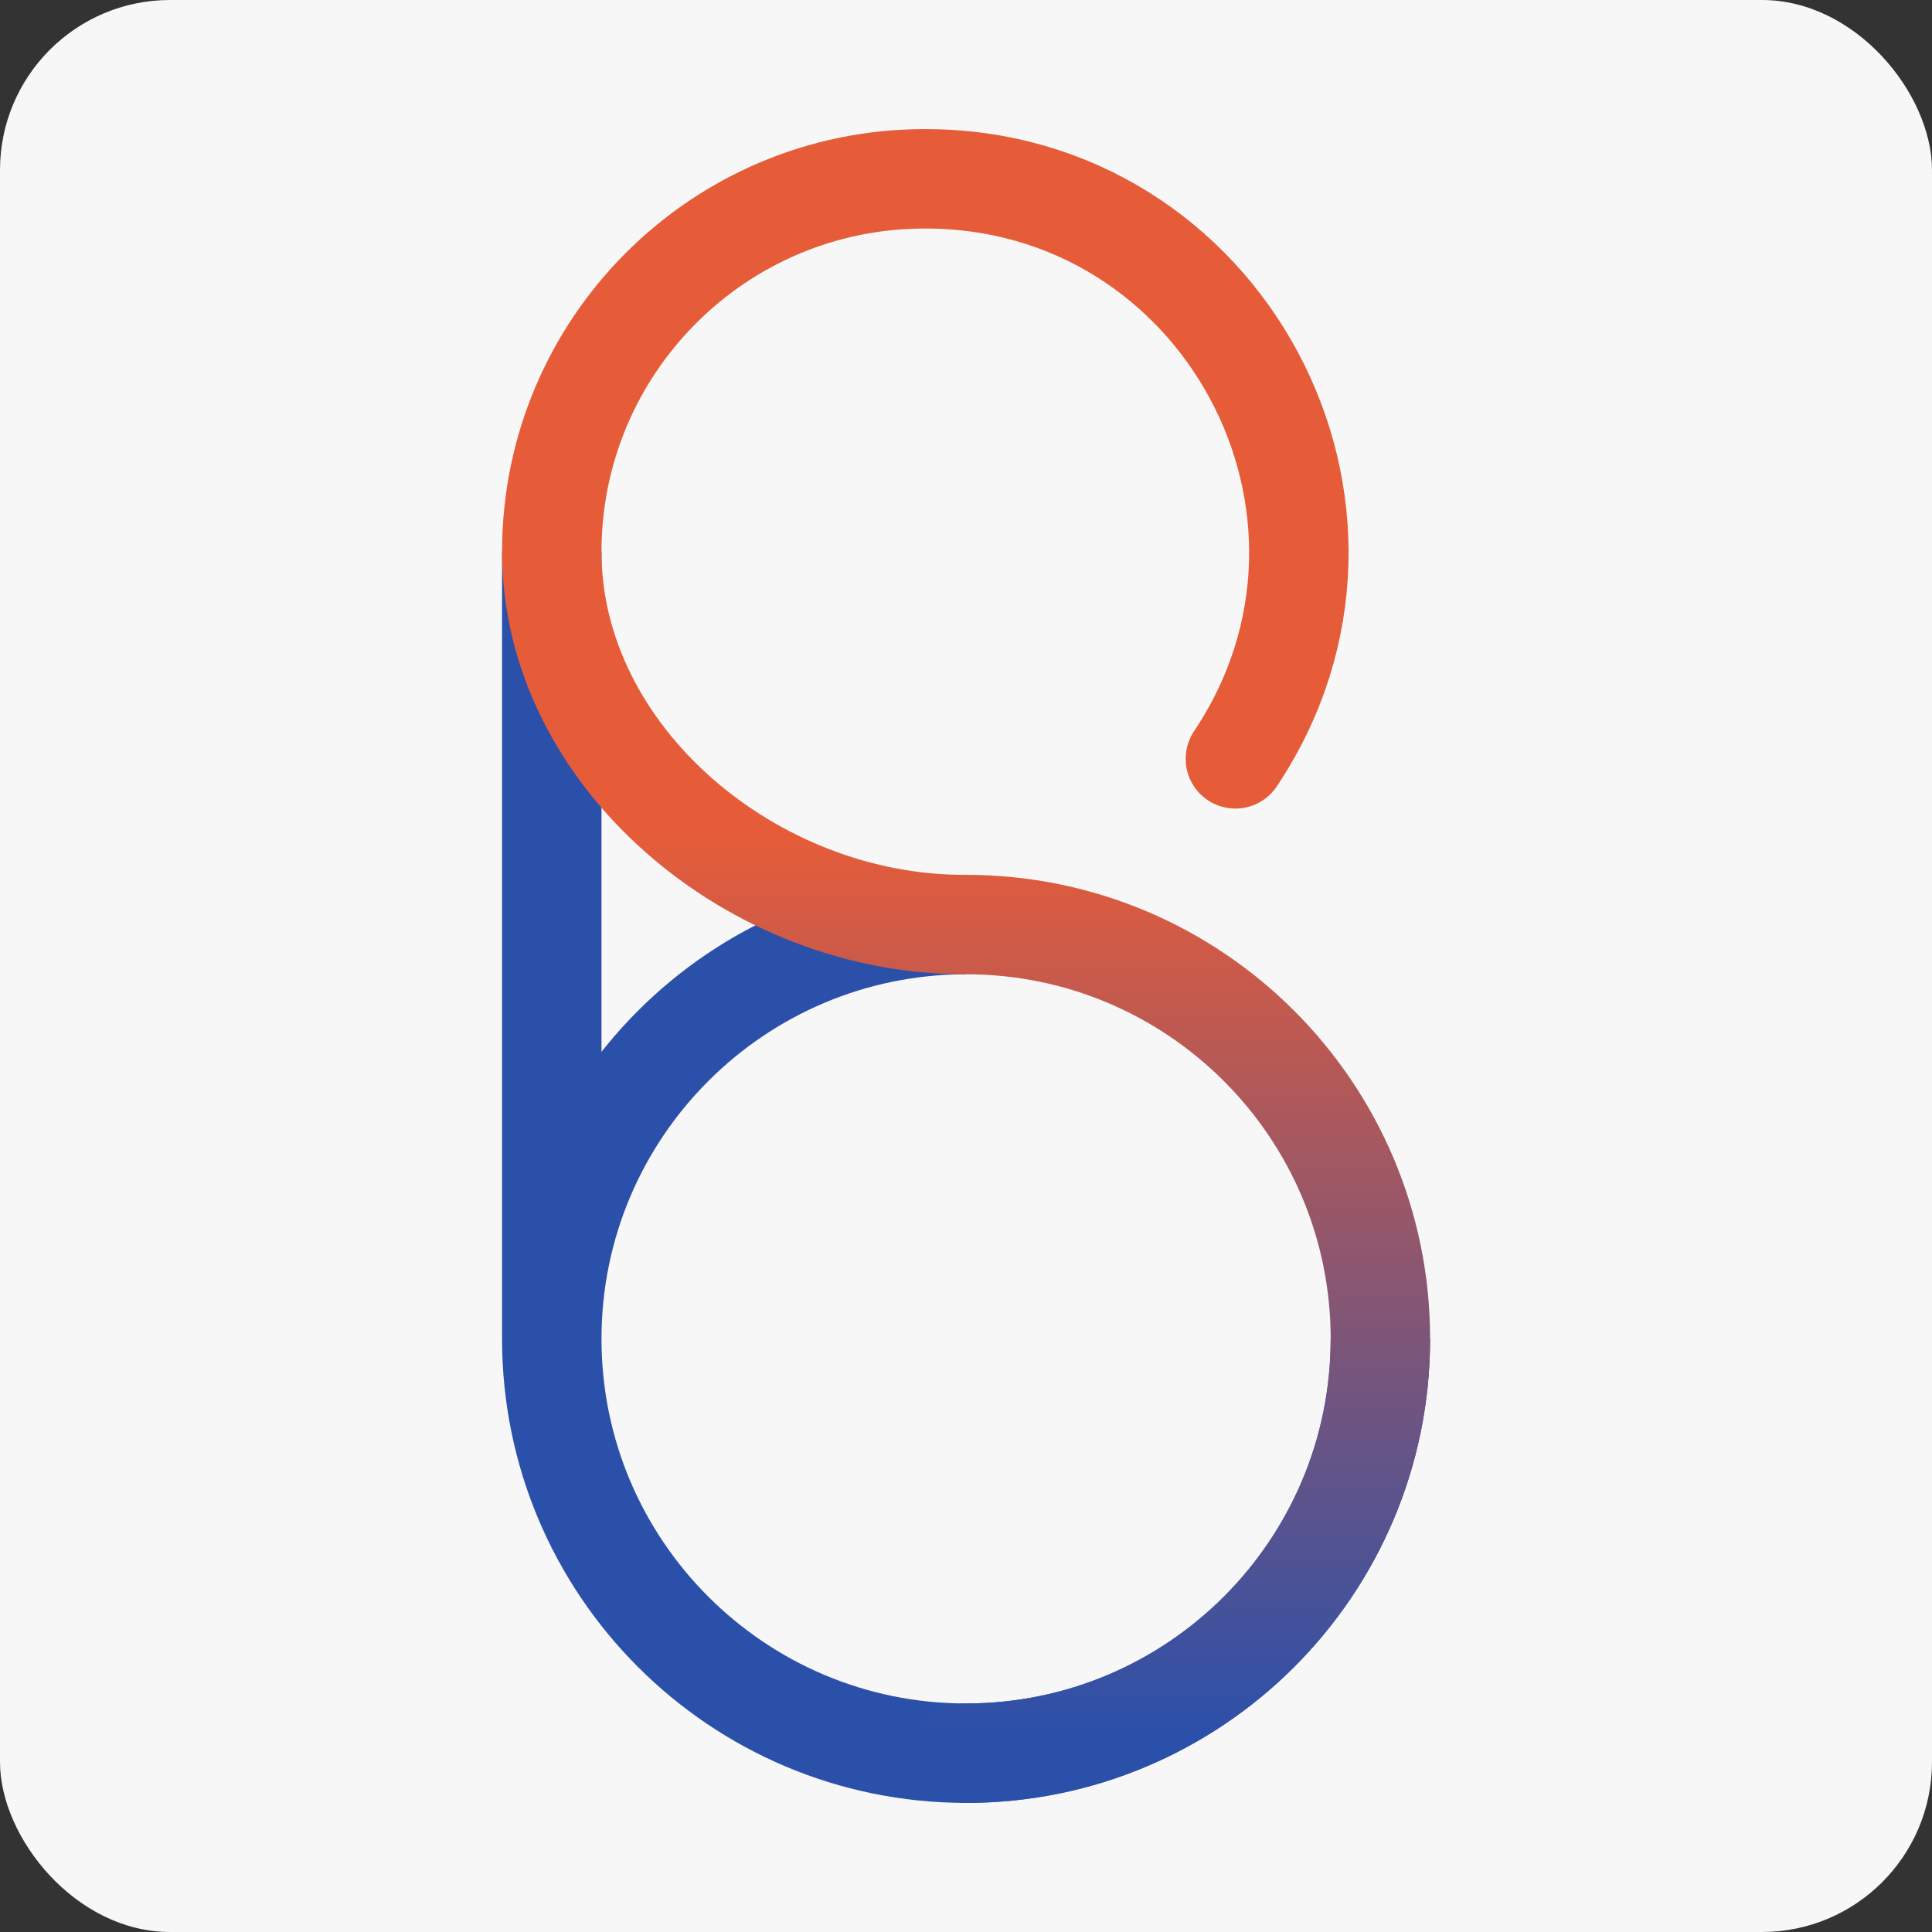 <?xml version="1.0" encoding="UTF-8" standalone="no"?>
<svg
   height="23.316"
   width="23.316"
   viewBox="-18 -18 23.316 23.316"
   version="1.1"
   id="svg1"
   sodipodi:docname="bsan_rounded.svg"
   inkscape:version="1.4 (e7c3feb1, 2024-10-09)"
   xml:space="preserve"
   inkscape:export-filename="../../../Desktop/favicon.png"
   inkscape:export-xdpi="1000"
   inkscape:export-ydpi="1000"
   xmlns:inkscape="http://www.inkscape.org/namespaces/inkscape"
   xmlns:sodipodi="http://sodipodi.sourceforge.net/DTD/sodipodi-0.dtd"
   xmlns:xlink="http://www.w3.org/1999/xlink"
   xmlns="http://www.w3.org/2000/svg"
   xmlns:svg="http://www.w3.org/2000/svg"><rect x="-18" y="-18" width="23.316" height="23.316" fill="#333333" stroke="none"/><defs
     id="defs1"><linearGradient
       id="swatch1"
       inkscape:swatch="solid"><stop
         style="stop-color:#7e00c7;stop-opacity:1;"
         offset="0"
         id="stop1" /></linearGradient><linearGradient
       id="swatch7"
       inkscape:swatch="solid"><stop
         style="stop-color:#000000;stop-opacity:1;"
         offset="0"
         id="stop7" /></linearGradient><linearGradient
       id="swatch6"
       inkscape:swatch="solid"><stop
         style="stop-color:#000000;stop-opacity:1;"
         offset="0"
         id="stop6" /></linearGradient><inkscape:path-effect
       effect="bspline"
       id="path-effect1004"
       is_visible="true"
       weight="42"
       steps="10"
       helper_size="0"
       apply_no_weight="true"
       apply_with_weight="true"
       only_selected="true"
       lpeversion="0"
       uniform="false" /><inkscape:path-effect
       effect="bspline"
       id="path-effect1004-4"
       is_visible="true"
       weight="42"
       steps="10"
       helper_size="0"
       apply_no_weight="true"
       apply_with_weight="true"
       only_selected="true"
       lpeversion="0"
       uniform="false" /><linearGradient
       inkscape:collect="always"
       xlink:href="#linearGradient14"
       id="linearGradient1"
       gradientUnits="userSpaceOnUse"
       gradientTransform="rotate(90,-7.145,-34.437)"
       x1="4.823"
       y1="-3.563"
       x2="25.023"
       y2="-3.563" /><linearGradient
       id="linearGradient14"
       inkscape:collect="always"><stop
         style="stop-color:#e65c39;stop-opacity:1;"
         offset="0.421"
         id="stop14" /><stop
         style="stop-color:#2b50aa;stop-opacity:1;"
         offset="0.96"
         id="stop15" /></linearGradient></defs><sodipodi:namedview
     id="namedview1"
     pagecolor="#ffffff"
     bordercolor="#000000"
     borderopacity="0.25"
     inkscape:showpageshadow="2"
     inkscape:pageopacity="0.0"
     inkscape:pagecheckerboard="0"
     inkscape:deskcolor="#d1d1d1"
     inkscape:zoom="7.5923372"
     inkscape:cx="-9.944237"
     inkscape:cy="10.141805"
     inkscape:window-width="1440"
     inkscape:window-height="847"
     inkscape:window-x="106"
     inkscape:window-y="58"
     inkscape:window-maximized="0"
     inkscape:current-layer="svg1"
     showgrid="false"
     inkscape:export-bgcolor="#ffffff00" /><rect
     style="fill:#f7f7f7;fill-opacity:1;fill-rule:evenodd;stroke:none;stroke-width:0.294"
     id="rect1"
     width="23.316"
     height="23.316"
     x="-18"
     y="-18"
     rx="2.052"
     ry="2.052" /><g
     id="g1"
     transform="translate(31.677,6.027)"><path
       d="m -33.018,-7.869 c 0,2.761 -2.239,5 -5,5 -2.761,0 -5,-2.239 -5,-5 0,-2.761 2.239,-5 5,-5 m -5,5 v -9.5"
       stroke-linecap="round"
       style="display:inline;fill:none;fill-opacity:1;stroke:#2b50aa;stroke-width:1.2;stroke-linecap:butt;stroke-dasharray:none;stroke-opacity:1"
       id="path1-3-3-5"
       sodipodi:nodetypes="cssccc" /><path
       d="m -43.018,-17.369 c 0,2.471 2.423,4.513 5,4.5 2.761,0 5,2.239 5,5 10e-7,2.761 -2.239,5 -5,5 m -5,-14.5 c 0,-2.485 2.015,-4.5 4.5,-4.5 3.6,-0.007 5.75,4.007 3.75,7"
       stroke-linecap="round"
       style="display:inline;fill:none;fill-opacity:1;stroke:url(#linearGradient1);stroke-width:1.2;stroke-dasharray:none"
       id="path1-3-5-7"
       sodipodi:nodetypes="ccscccc" /></g></svg>
